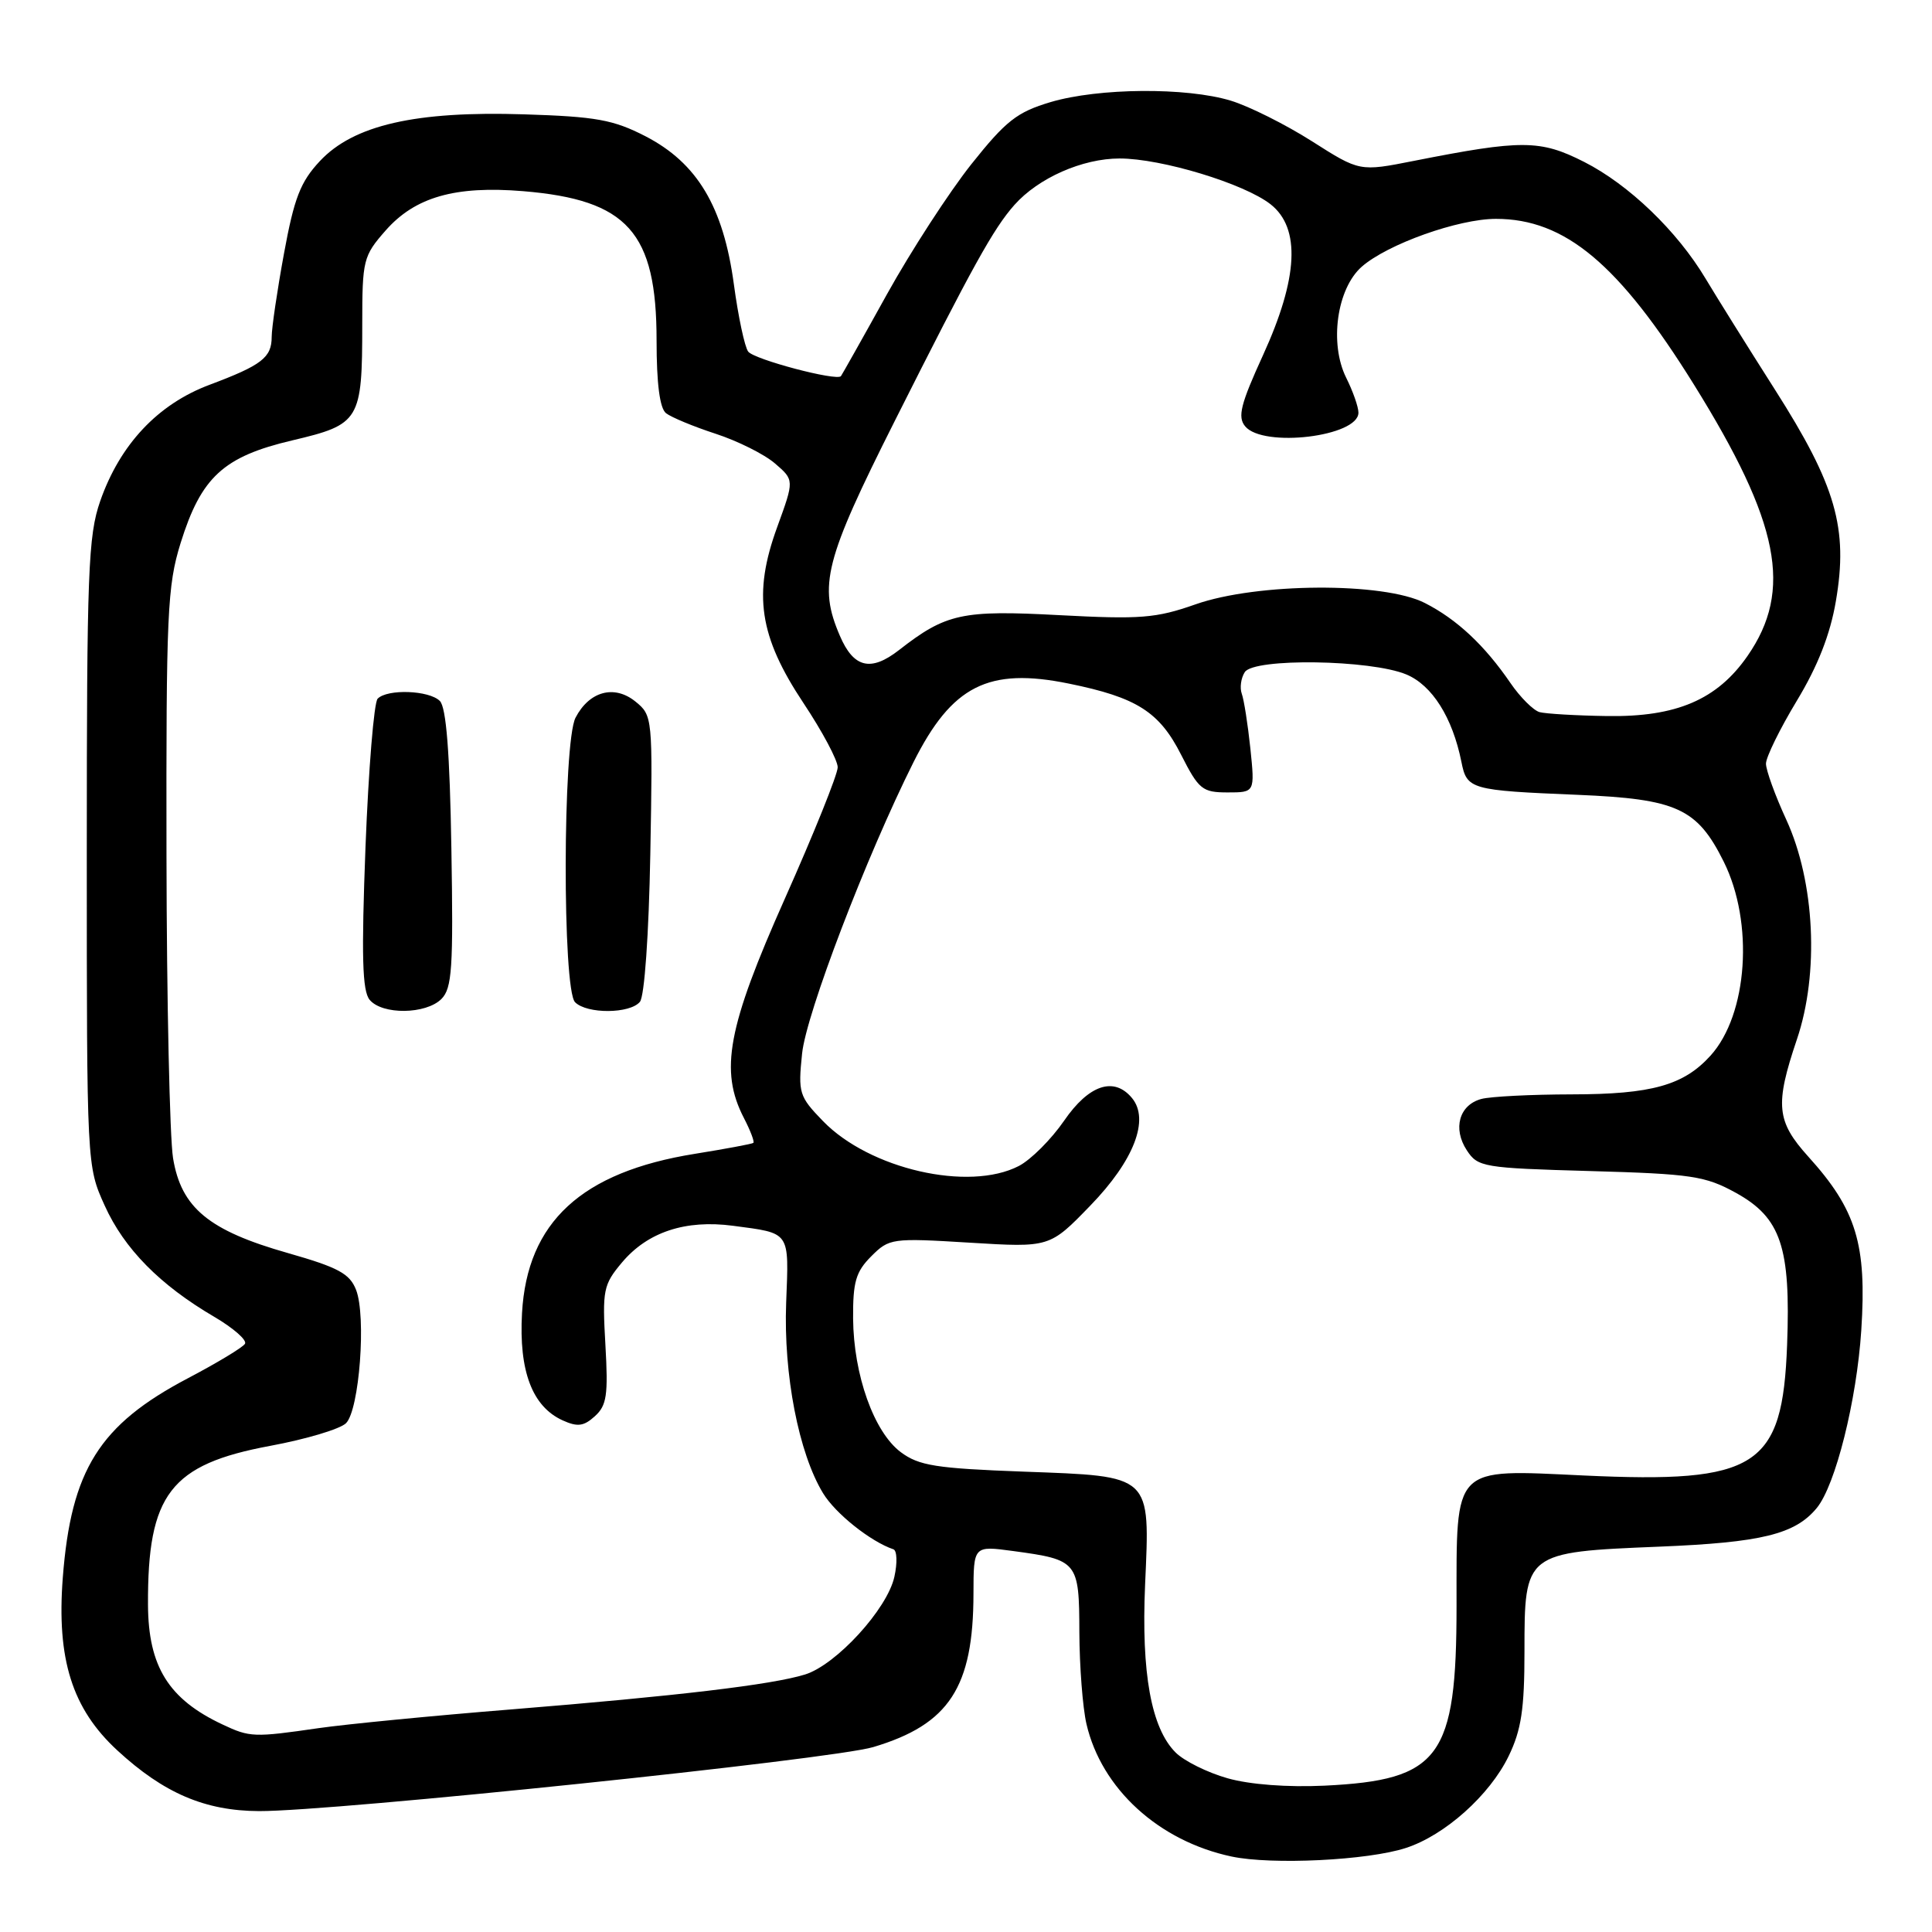 <?xml version="1.0" encoding="UTF-8" standalone="no"?>
<!DOCTYPE svg PUBLIC "-//W3C//DTD SVG 1.1//EN" "http://www.w3.org/Graphics/SVG/1.1/DTD/svg11.dtd" >
<svg xmlns="http://www.w3.org/2000/svg" xmlns:xlink="http://www.w3.org/1999/xlink" version="1.1" viewBox="0 0 256 256">
 <g >
 <path fill="currentColor"
d=" M 186.27 244.87 C 191.44 243.20 197.40 237.87 199.91 232.68 C 201.58 229.23 202.00 226.46 202.00 218.84 C 202.00 205.70 202.03 205.67 219.85 204.94 C 233.42 204.39 237.86 203.30 240.73 199.82 C 243.21 196.81 246.02 185.60 246.63 176.26 C 247.37 164.88 245.98 160.30 239.61 153.26 C 235.38 148.57 235.17 146.40 238.10 137.72 C 241.07 128.96 240.48 116.87 236.70 108.63 C 235.21 105.40 234.00 102.05 234.00 101.19 C 234.00 100.33 235.84 96.58 238.08 92.87 C 240.87 88.26 242.51 84.07 243.26 79.67 C 244.92 70.01 243.28 64.33 235.19 51.63 C 231.51 45.85 227.38 39.23 226.00 36.92 C 222.23 30.61 215.83 24.46 209.90 21.45 C 204.08 18.50 201.66 18.49 187.33 21.32 C 180.16 22.74 180.16 22.74 173.83 18.71 C 170.35 16.50 165.52 14.08 163.09 13.34 C 157.20 11.55 145.57 11.64 139.20 13.53 C 134.75 14.86 133.29 16.00 128.69 21.78 C 125.76 25.48 120.73 33.22 117.52 39.00 C 114.32 44.78 111.57 49.65 111.43 49.84 C 110.88 50.53 99.95 47.64 99.14 46.59 C 98.68 45.99 97.82 41.97 97.24 37.66 C 95.85 27.38 92.38 21.59 85.52 18.05 C 81.26 15.86 78.98 15.45 69.45 15.15 C 55.06 14.69 46.85 16.57 42.38 21.35 C 39.81 24.10 38.98 26.23 37.63 33.59 C 36.73 38.49 36.00 43.46 36.00 44.63 C 36.00 47.38 34.69 48.39 27.76 50.99 C 20.92 53.55 15.90 58.89 13.28 66.39 C 11.68 70.98 11.50 75.75 11.50 113.00 C 11.50 154.50 11.50 154.50 13.87 159.74 C 16.45 165.46 21.19 170.27 28.38 174.48 C 30.92 175.97 32.76 177.58 32.46 178.06 C 32.17 178.54 28.77 180.59 24.91 182.62 C 13.17 188.79 9.42 194.76 8.32 209.05 C 7.49 219.86 9.56 226.42 15.55 231.94 C 21.70 237.61 27.17 239.95 34.32 239.98 C 44.19 240.02 110.19 233.14 115.70 231.50 C 125.77 228.50 128.98 223.58 128.99 211.16 C 129.00 204.81 129.00 204.81 134.25 205.52 C 142.82 206.68 143.00 206.89 143.02 216.29 C 143.04 220.80 143.46 226.27 143.96 228.43 C 145.95 237.02 153.54 243.95 163.19 246.00 C 168.54 247.13 181.23 246.51 186.27 244.87 Z  M 162.66 235.63 C 160.00 234.88 156.90 233.34 155.78 232.22 C 152.54 228.99 151.22 221.71 151.73 210.00 C 152.38 195.30 152.74 195.63 135.65 195.00 C 124.01 194.57 121.76 194.21 119.36 192.42 C 115.80 189.76 113.10 182.18 113.04 174.70 C 113.01 169.86 113.40 168.51 115.45 166.46 C 117.83 164.08 118.17 164.03 128.49 164.66 C 139.09 165.31 139.09 165.31 144.48 159.74 C 150.26 153.78 152.36 148.34 149.99 145.49 C 147.61 142.62 144.28 143.73 141.00 148.50 C 139.30 150.97 136.60 153.67 135.00 154.50 C 128.37 157.93 115.21 154.91 109.05 148.55 C 105.88 145.28 105.74 144.82 106.28 139.61 C 106.82 134.32 114.80 113.47 121.04 101.00 C 126.13 90.85 130.96 88.40 141.63 90.58 C 150.62 92.41 153.62 94.31 156.51 100.02 C 158.84 104.61 159.32 105.00 162.66 105.00 C 166.28 105.00 166.28 105.00 165.68 99.17 C 165.34 95.96 164.83 92.70 164.54 91.92 C 164.26 91.14 164.43 89.85 164.94 89.06 C 166.14 87.17 181.63 87.40 186.35 89.37 C 189.77 90.80 192.46 95.07 193.64 100.93 C 194.37 104.61 194.80 104.73 209.07 105.32 C 222.19 105.87 224.88 107.10 228.40 114.17 C 232.42 122.25 231.60 134.42 226.65 139.88 C 223.09 143.81 218.85 145.00 208.28 145.01 C 202.90 145.02 197.50 145.29 196.28 145.62 C 193.35 146.41 192.47 149.54 194.36 152.42 C 195.82 154.65 196.52 154.77 210.71 155.17 C 224.16 155.55 225.95 155.82 230.02 158.06 C 235.98 161.36 237.29 165.23 236.80 178.22 C 236.19 194.43 232.85 196.58 209.85 195.51 C 192.37 194.69 193.00 194.04 193.00 212.76 C 193.00 232.90 190.82 235.87 175.50 236.61 C 170.60 236.84 165.63 236.47 162.66 235.63 Z  M 29.50 228.51 C 22.35 225.16 19.65 220.83 19.61 212.65 C 19.54 197.99 22.58 194.04 35.82 191.58 C 40.57 190.70 45.08 189.35 45.85 188.58 C 47.62 186.81 48.55 174.42 47.18 170.91 C 46.34 168.76 44.82 167.94 38.16 166.04 C 27.66 163.06 24.01 160.04 22.93 153.46 C 22.49 150.73 22.09 132.68 22.06 113.34 C 22.01 81.28 22.17 77.63 23.93 71.96 C 26.66 63.21 29.60 60.50 38.74 58.35 C 47.69 56.24 48.00 55.73 48.00 42.97 C 48.00 34.45 48.13 33.92 51.09 30.55 C 54.99 26.11 60.30 24.59 69.31 25.33 C 83.17 26.48 87.00 30.76 87.00 45.13 C 87.00 50.83 87.42 54.09 88.25 54.75 C 88.94 55.29 91.89 56.52 94.81 57.47 C 97.73 58.42 101.28 60.19 102.69 61.41 C 105.25 63.61 105.25 63.61 102.99 69.82 C 99.74 78.71 100.58 84.31 106.47 93.17 C 108.96 96.91 111.00 100.74 111.00 101.67 C 111.00 102.60 107.85 110.43 104.00 119.07 C 96.40 136.12 95.33 141.87 98.57 148.14 C 99.44 149.82 100.00 151.30 99.82 151.44 C 99.65 151.58 96.15 152.23 92.06 152.89 C 77.05 155.30 69.85 161.93 69.17 173.99 C 68.74 181.65 70.52 186.37 74.54 188.20 C 76.52 189.10 77.35 189.00 78.83 187.65 C 80.40 186.23 80.60 184.85 80.22 178.21 C 79.80 170.93 79.94 170.23 82.42 167.28 C 85.81 163.25 90.83 161.59 97.12 162.42 C 104.80 163.44 104.54 163.06 104.17 172.63 C 103.81 182.13 105.83 192.55 109.06 197.86 C 110.70 200.56 115.36 204.27 118.38 205.29 C 118.86 205.45 118.92 207.09 118.51 208.93 C 117.58 213.20 110.80 220.60 106.67 221.88 C 102.27 223.24 89.79 224.72 67.70 226.51 C 57.37 227.34 45.89 228.46 42.20 228.99 C 33.66 230.23 33.10 230.21 29.50 228.51 Z  M 58.49 132.37 C 59.90 130.95 60.08 128.30 59.81 112.42 C 59.60 99.73 59.13 93.72 58.28 92.88 C 56.86 91.46 51.33 91.26 50.04 92.58 C 49.55 93.09 48.83 101.93 48.43 112.23 C 47.88 126.71 48.00 131.30 48.98 132.48 C 50.65 134.49 56.43 134.42 58.49 132.37 Z  M 84.79 132.75 C 85.40 132.02 85.97 123.86 86.17 113.16 C 86.50 95.05 86.47 94.80 84.20 92.96 C 81.40 90.69 78.08 91.59 76.26 95.10 C 74.56 98.41 74.51 131.11 76.20 132.80 C 77.78 134.38 83.47 134.34 84.79 132.75 Z  M 204.00 94.36 C 203.18 94.13 201.44 92.40 200.14 90.50 C 196.71 85.49 193.04 82.06 188.80 79.90 C 183.34 77.11 166.56 77.21 158.41 80.08 C 153.17 81.92 151.13 82.08 140.34 81.51 C 127.48 80.82 125.35 81.28 119.12 86.14 C 115.38 89.05 113.11 88.50 111.29 84.25 C 108.42 77.58 109.26 74.27 118.57 55.76 C 128.88 35.26 131.64 30.28 134.42 27.15 C 137.59 23.58 143.43 21.00 148.35 21.00 C 153.91 21.00 164.87 24.33 168.36 27.07 C 172.36 30.22 172.03 36.82 167.37 47.03 C 164.38 53.57 163.96 55.24 164.99 56.49 C 167.38 59.37 180.00 57.85 180.00 54.68 C 180.00 53.92 179.27 51.84 178.38 50.06 C 176.12 45.52 177.14 38.24 180.44 35.34 C 183.85 32.35 193.24 29.00 198.22 29.00 C 207.38 29.00 214.53 34.99 224.48 51.00 C 235.82 69.25 237.59 78.21 231.56 86.91 C 227.54 92.71 222.13 95.03 212.93 94.88 C 208.85 94.82 204.82 94.58 204.00 94.36 Z "/>
</g>
</svg>